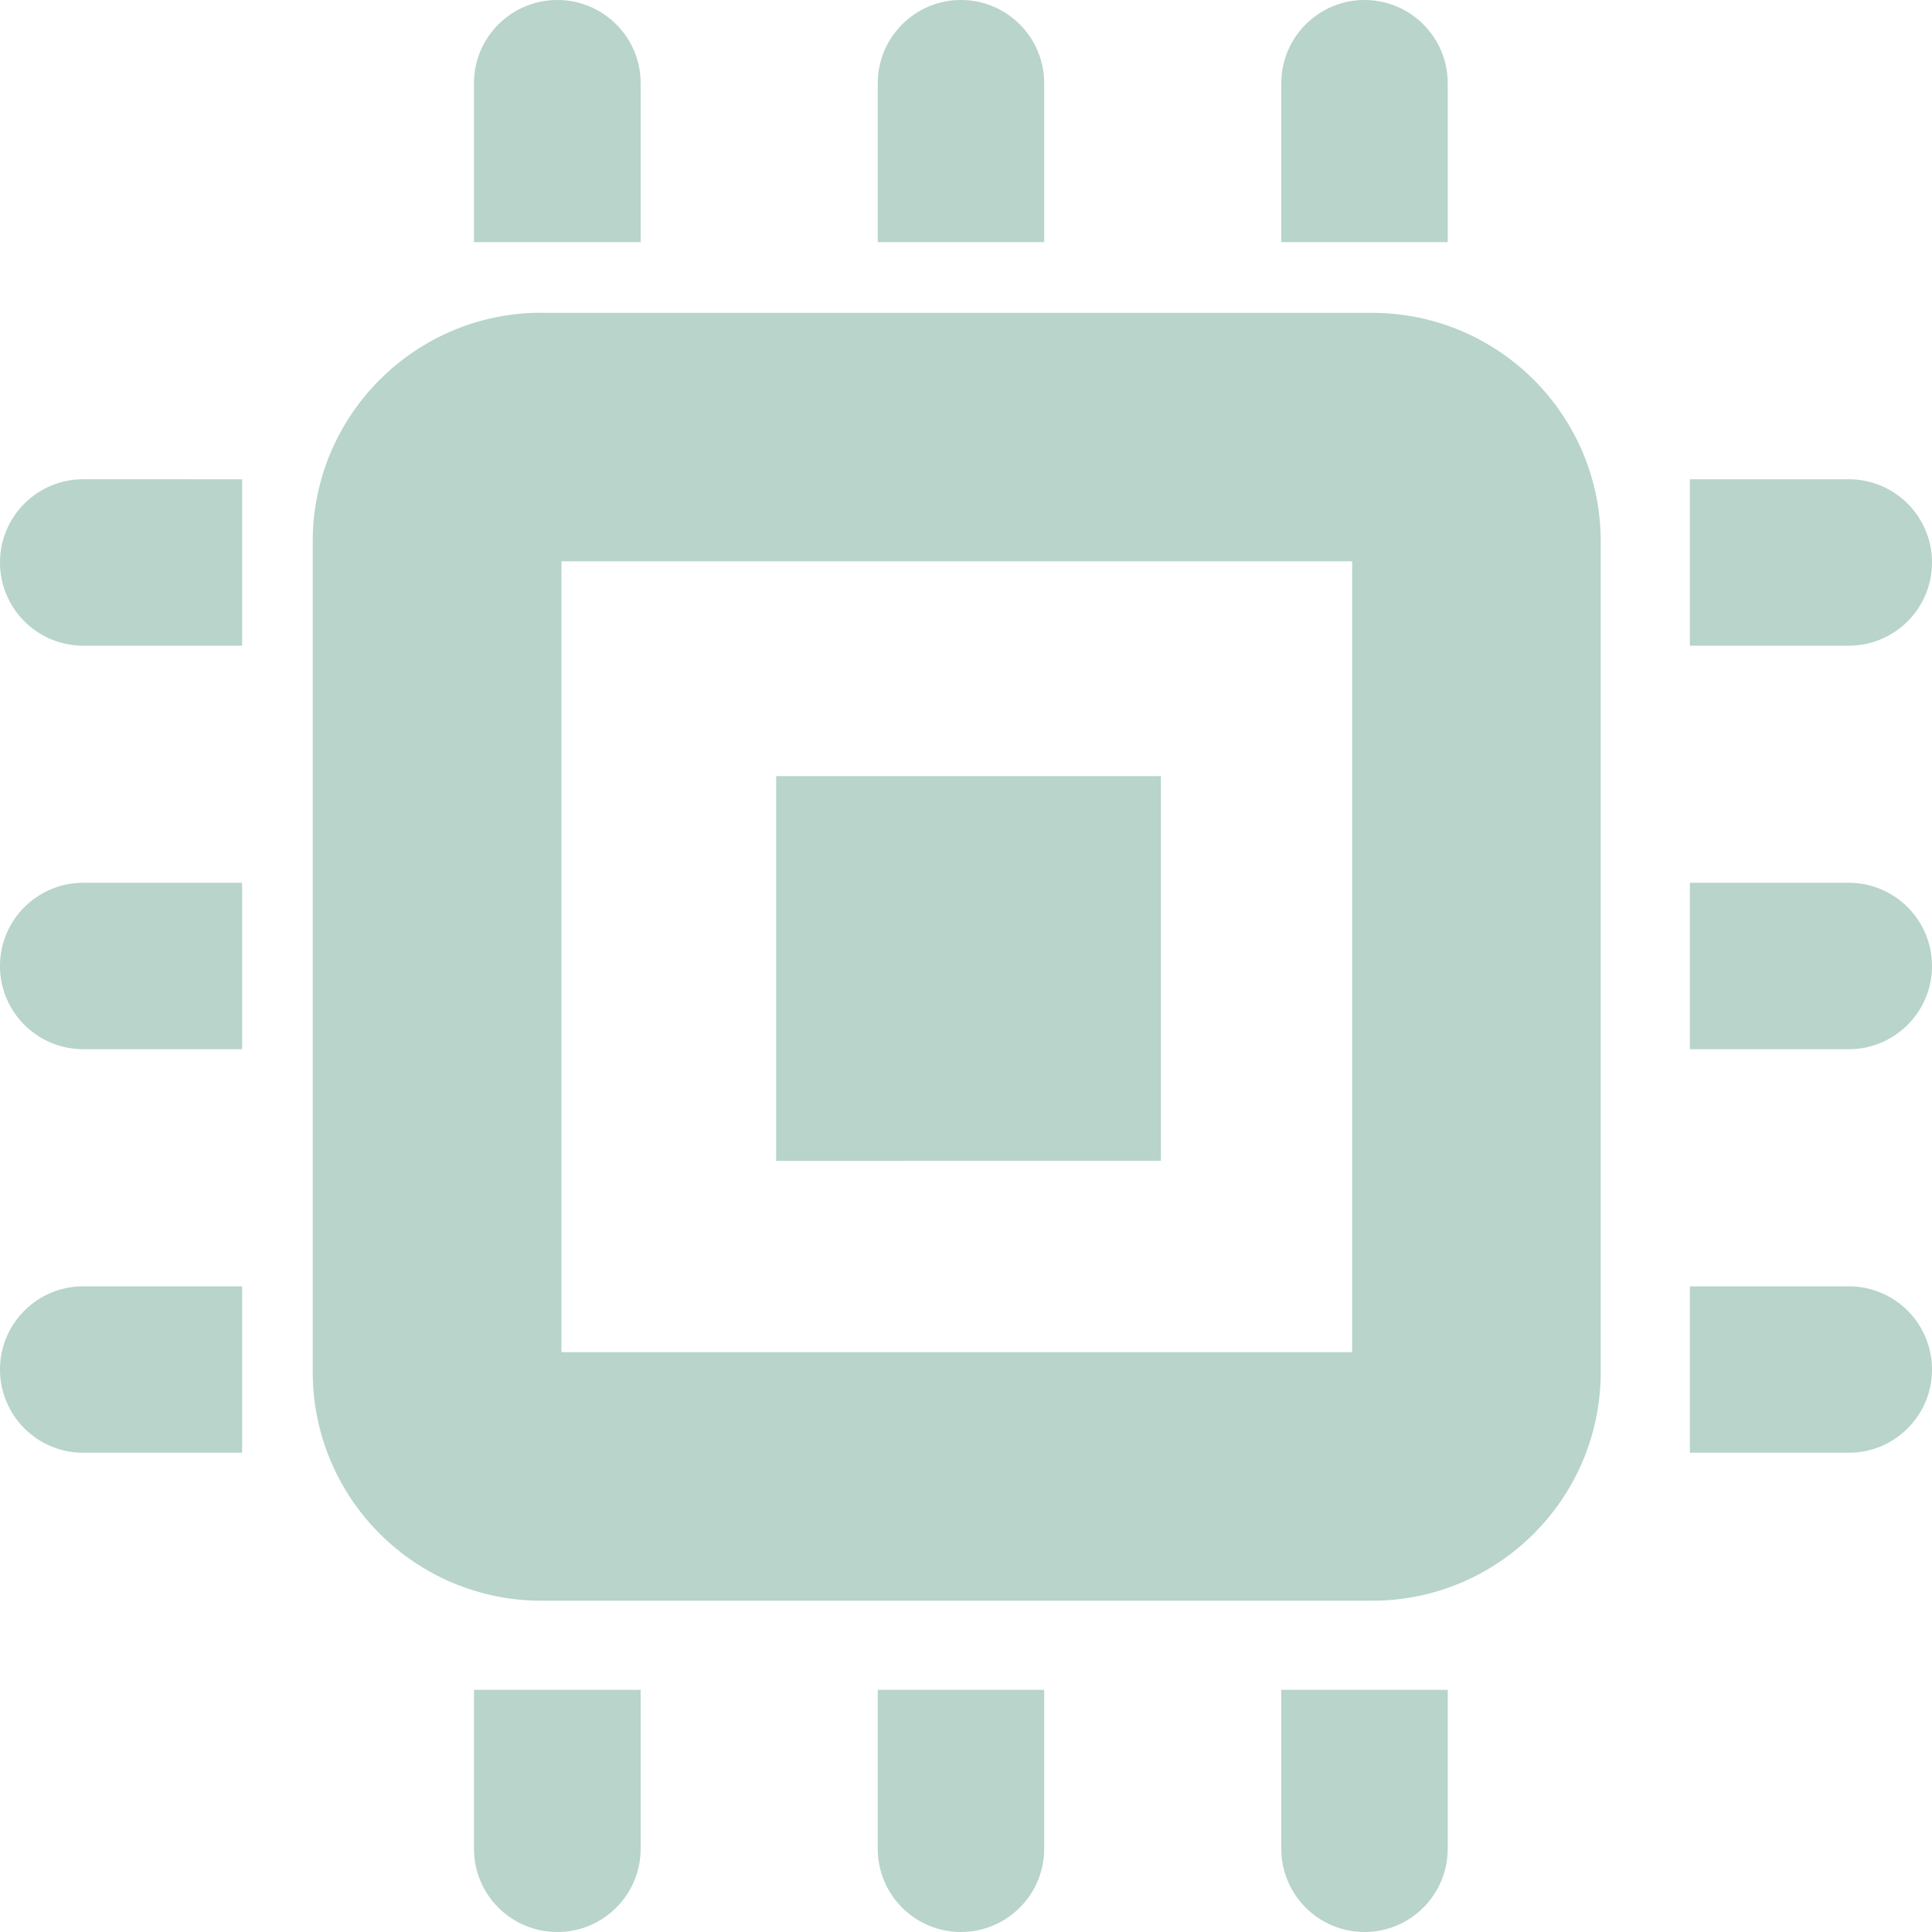 <svg xmlns="http://www.w3.org/2000/svg" width="15" height="15" viewBox="0 0 15 15">
    <g fill="#B8D4CB" fill-rule="evenodd">
        <path fill-rule="nonzero" d="M4.359 4.359v6.139h6.139v-6.14h-6.14zm-.155-1.93h6.448c.981 0 1.776.794 1.776 1.775v6.448c0 .981-.795 1.776-1.776 1.776H4.204c-.98 0-1.776-.795-1.776-1.776V4.204c0-.98.795-1.776 1.776-1.776z"/>
        <path d="M6.026 6.026h2.987v2.987H6.026zM4.328 0c.357 0 .646.29.646.646V1.88H3.68V.646c0-.357.29-.646.647-.646zM7.46 0c.358 0 .647.29.647.646V1.88H6.815V.646C6.815.29 7.104 0 7.46 0zM10.594 0c.357 0 .646.29.646.646V1.88H9.948V.646c0-.357.29-.646.646-.646zM4.328 15c.357 0 .646-.29.646-.646V13.12H3.68v1.234c0 .357.29.646.647.646zM7.46 15c.358 0 .647-.29.647-.646V13.12H6.815v1.234c0 .357.289.646.646.646zM10.594 15c.357 0 .646-.29.646-.646V13.12H9.948v1.234c0 .357.29.646.646.646z"/>
        <g>
            <path d="M15 10.633a.646.646 0 0 0-.646-.646H13.12v1.292h1.234c.357 0 .646-.289.646-.646zM15 7.5a.646.646 0 0 0-.646-.646H13.12v1.292h1.234c.357 0 .646-.29.646-.646zM15 4.367a.646.646 0 0 0-.646-.646H13.12v1.292h1.234c.357 0 .646-.29.646-.646z"/>
        </g>
        <g>
            <path d="M0 10.633c0-.357.29-.646.646-.646H1.88v1.292H.646A.646.646 0 0 1 0 10.633zM0 7.5c0-.357.29-.646.646-.646H1.88v1.292H.646A.646.646 0 0 1 0 7.5zM0 4.367c0-.357.29-.646.646-.646H1.88v1.292H.646A.646.646 0 0 1 0 4.367z"/>
        </g>
    </g>
</svg>
